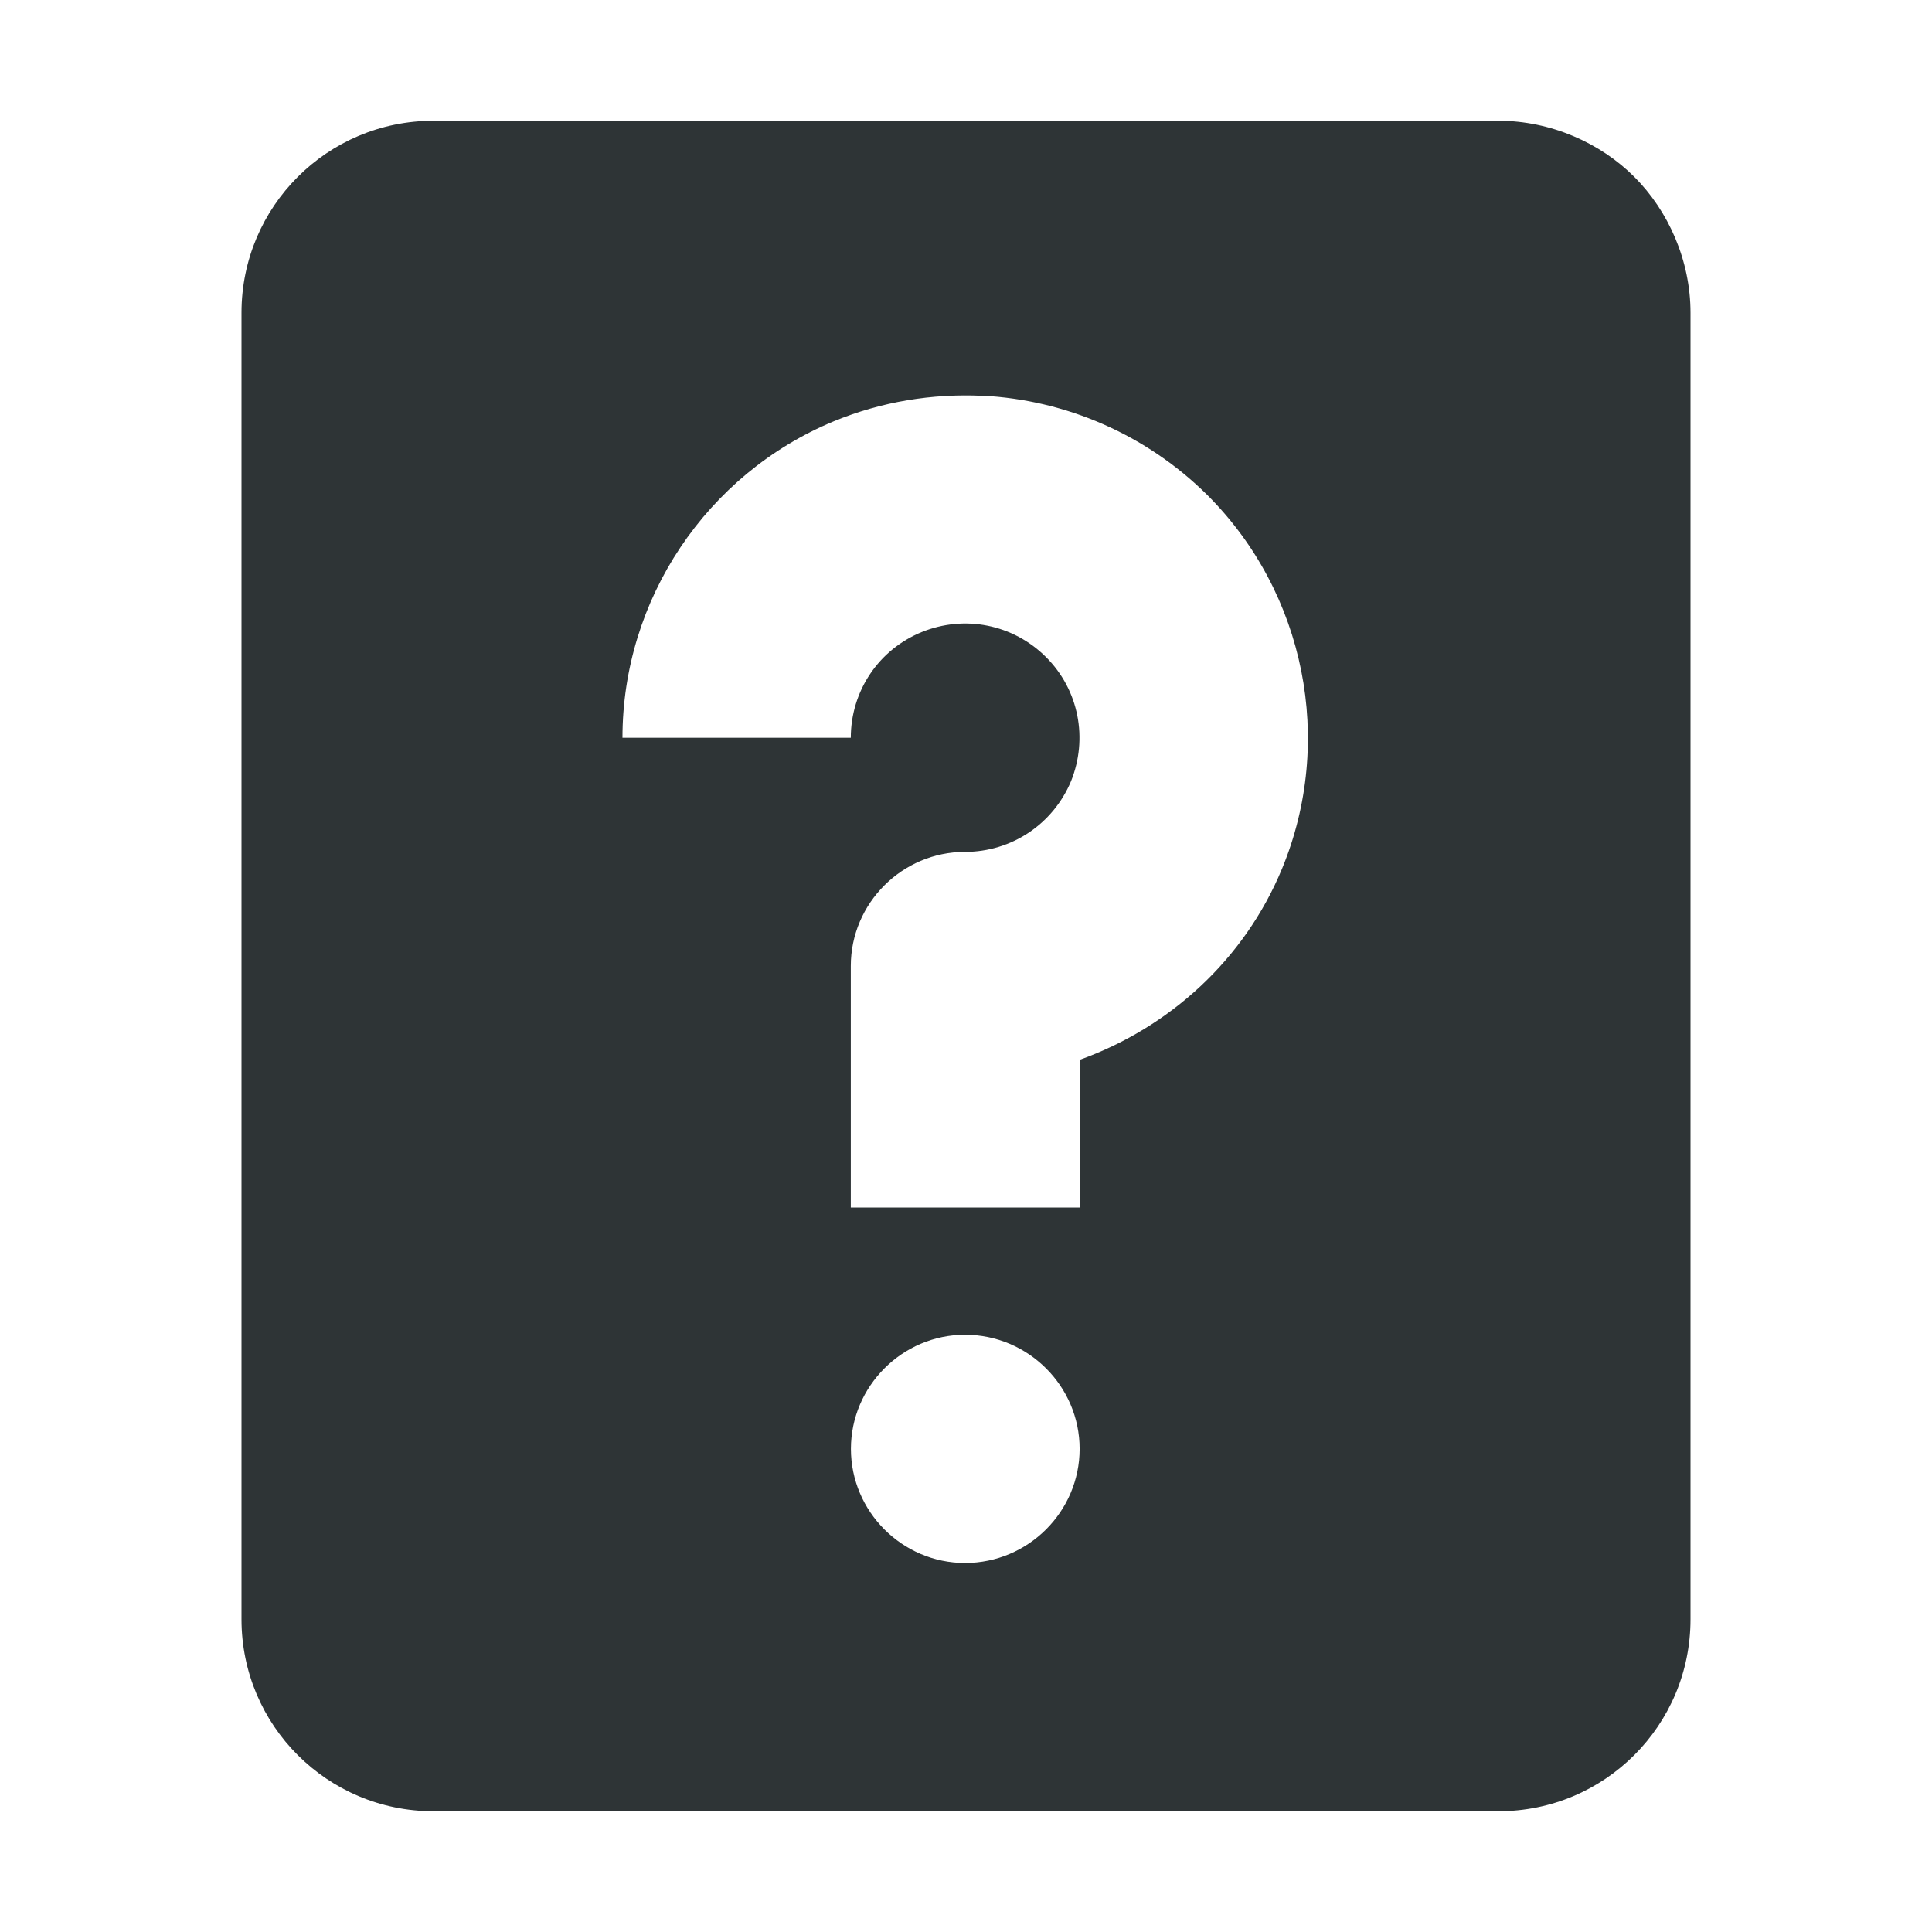<?xml version="1.0" encoding="UTF-8"?>
<svg height="16px" viewBox="0 0 16 16" width="16px" xmlns="http://www.w3.org/2000/svg">
    <path d="m 13.535 1.465 c -0.281 -0.281 -0.691 -0.465 -1.125 -0.465 h -8.82 c -0.879 0 -1.59 0.711 -1.59 1.59 v 10.82 c 0 0.879 0.711 1.59 1.59 1.59 h 8.82 c 0.879 0 1.59 -0.711 1.59 -1.59 v -10.82 c 0 -0.434 -0.184 -0.844 -0.465 -1.125 z m -5.398 1.812 c 0.688 0.035 1.355 0.32 1.863 0.824 c 0.809 0.809 1.055 2.035 0.617 3.094 c -0.312 0.754 -0.934 1.316 -1.676 1.582 v 1.223 h -1.895 v -2 c 0 -0.52 0.426 -0.945 0.945 -0.945 c 0.387 0 0.73 -0.23 0.879 -0.586 c 0.141 -0.352 0.066 -0.754 -0.207 -1.027 c -0.273 -0.273 -0.676 -0.352 -1.031 -0.207 c -0.355 0.145 -0.586 0.488 -0.586 0.875 h -1.891 c 0 -1.145 0.695 -2.184 1.75 -2.621 c 0.398 -0.164 0.816 -0.23 1.23 -0.211 z m -0.145 7.777 c 0.523 0 0.949 0.426 0.949 0.945 s -0.426 0.945 -0.949 0.945 c -0.52 0 -0.945 -0.426 -0.945 -0.945 s 0.426 -0.945 0.945 -0.945 z m 0 0" fill="#2e3436"/>
</svg>
